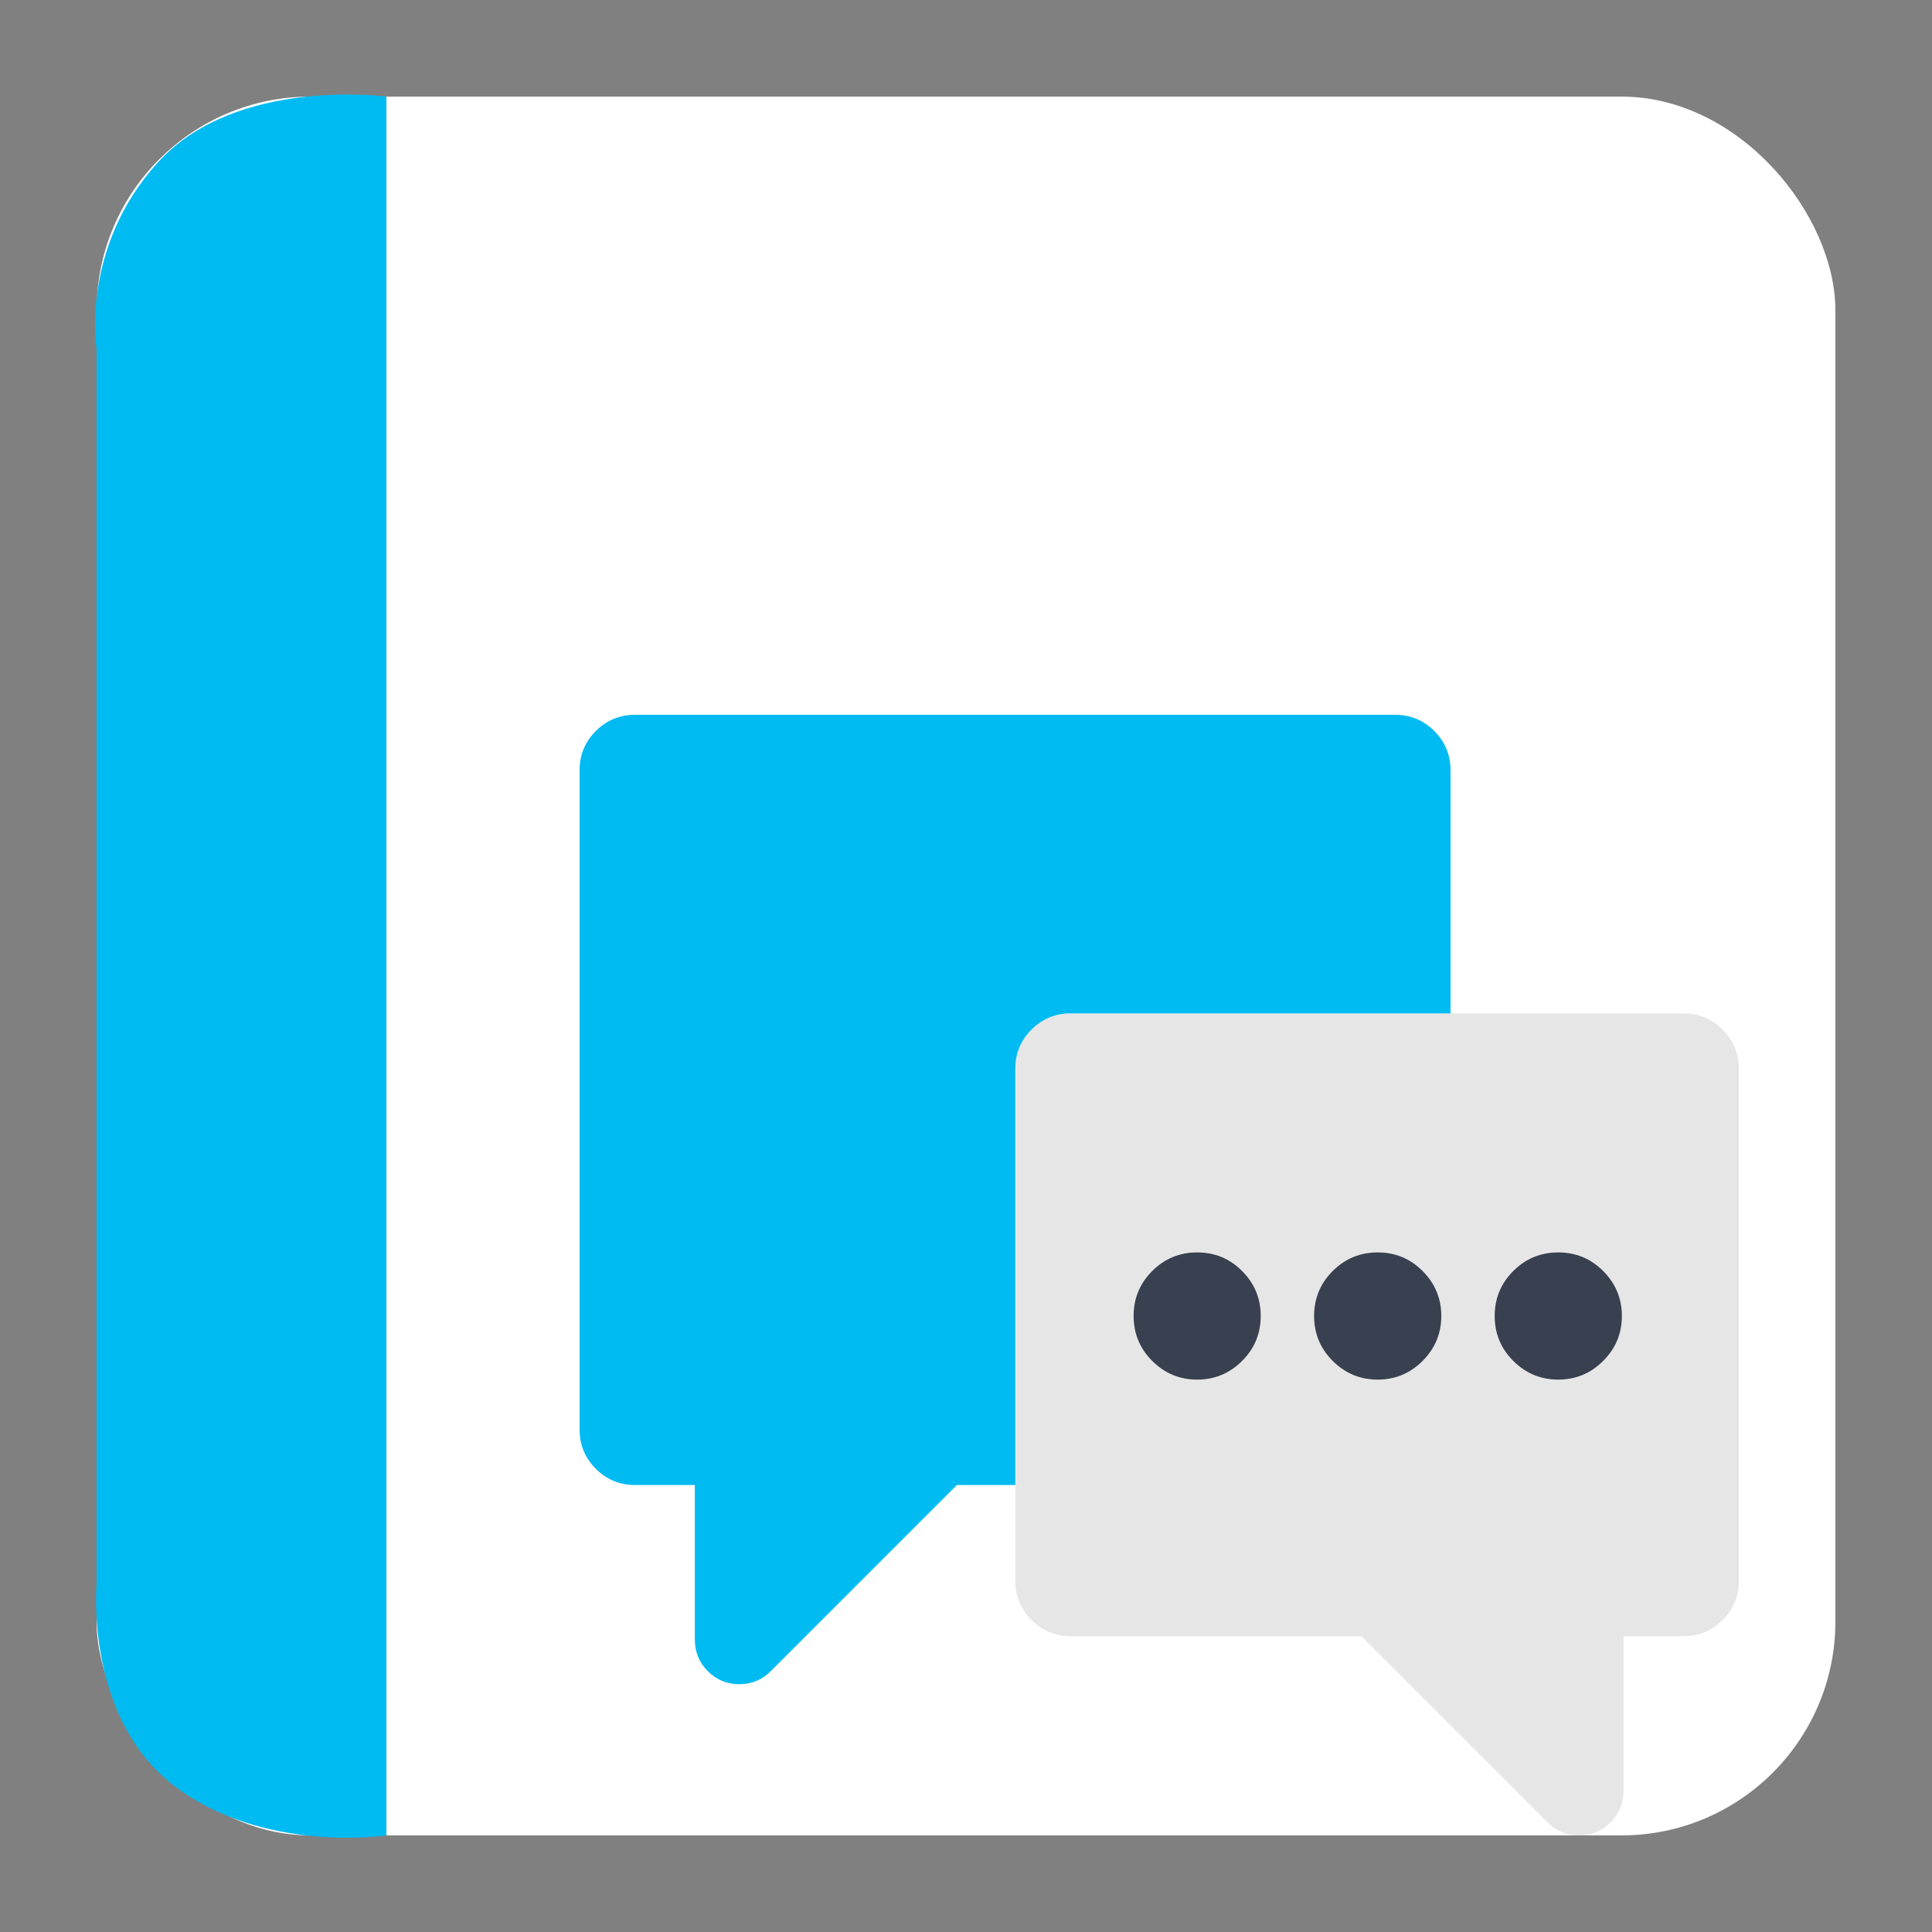 <?xml version="1.0" encoding="UTF-8" standalone="no"?>
<!-- Created with Inkscape (http://www.inkscape.org/) -->

<svg
   xmlns:dc="http://purl.org/dc/elements/1.1/"
   xmlns:cc="http://creativecommons.org/ns#"
   xmlns:rdf="http://www.w3.org/1999/02/22-rdf-syntax-ns#"
   xmlns:svg="http://www.w3.org/2000/svg"
   xmlns="http://www.w3.org/2000/svg"
   xmlns:sodipodi="http://sodipodi.sourceforge.net/DTD/sodipodi-0.dtd"
   xmlns:inkscape="http://www.inkscape.org/namespaces/inkscape"
   width="500"
   height="500"
   id="svg2"
   version="1.1"
   inkscape:version="0.48.5 r10040"
   sodipodi:docname="text-x-po.svg">
  <rect width="100%" height="100%" fill="#808080" stroke="none"/>
  <defs
     id="defs4" />
  <sodipodi:namedview
     id="base"
     pagecolor="#ffffff"
     bordercolor="#666666"
     borderopacity="1.0"
     inkscape:pageopacity="0.0"
     inkscape:pageshadow="2"
     inkscape:zoom="0.42897811"
     inkscape:cx="175.2859"
     inkscape:cy="212.88927"
     inkscape:document-units="px"
     inkscape:current-layer="layer1"
     showgrid="false"
     inkscape:window-width="1366"
     inkscape:window-height="716"
     inkscape:window-x="0"
     inkscape:window-y="0"
     inkscape:window-maximized="1" />
  <g
     inkscape:label="Layer 1"
     inkscape:groupmode="layer"
     id="layer1"
     transform="translate(0,-552.362)">
    <rect
       style="fill:#ffffff;fill-opacity:1;stroke:none"
       id="rect3000"
       width="450"
       height="450"
       x="25"
       y="577.362"
       ry="55.366" />
    <path
       style="fill:#00bbf2;stroke:none;stroke-width:1px;stroke-linecap:butt;stroke-linejoin:miter;stroke-opacity:1;fill-opacity:1"
       d="M 100,475 100,25 C 100,25 61.202,19.759 40.94,41.935 20.678,64.111 25,90.3 25,90.3 L 25,410 c 0,0 -3.105,34.449 20.038,52.138 C 68.182,479.826 100,475 100,475 z"
       id="path3770"
       inkscape:connector-curvature="0"
       transform="translate(0,552.362)"
       sodipodi:nodetypes="cczcczc" />
    <path
       id="path14"
       d="m 450,828.936 c 0,-3.934 -1.407,-7.32 -4.196,-10.11 -2.79,-2.79 -6.175,-4.196 -10.11,-4.196 l -60.3,0 -98.331,0 c -3.934,0 -7.32,1.407 -10.11,4.196 -2.79,2.79 -4.196,6.176 -4.196,10.11 l 0,107.749 0,24.821 c 0,3.934 1.407,7.32 4.196,10.11 2.79,2.79 6.175,4.196 10.11,4.196 l 75.298,0 48.188,48.188 c 2.241,2.241 4.959,3.362 8.131,3.362 3.171,0 5.889,-1.121 8.131,-3.362 2.241,-2.241 3.362,-4.959 3.362,-8.131 l 0,-40.057 15.522,0 c 3.934,0 7.32,-1.407 10.11,-4.196 C 448.593,968.826 450,965.44 450,961.506 l 0,-132.571 z m -140.176,80.472 c -4.554,0 -8.417,-1.621 -11.636,-4.84 -3.219,-3.219 -4.816,-7.082 -4.816,-11.636 0,-4.53 1.598,-8.417 4.816,-11.636 3.219,-3.219 7.082,-4.816 11.636,-4.816 4.554,0 8.417,1.598 11.636,4.816 3.219,3.219 4.816,7.105 4.816,11.636 0,4.554 -1.598,8.417 -4.816,11.636 -3.219,3.219 -7.082,4.84 -11.636,4.84 z m 63.185,-16.476 c 0,4.554 -1.621,8.417 -4.84,11.636 -3.219,3.219 -7.082,4.84 -11.612,4.84 -4.554,0 -8.441,-1.621 -11.66,-4.84 -3.219,-3.219 -4.816,-7.082 -4.816,-11.636 0,-4.53 1.598,-8.417 4.816,-11.636 3.219,-3.219 7.105,-4.816 11.66,-4.816 4.53,0 8.393,1.598 11.612,4.816 3.219,3.219 4.84,7.105 4.84,11.636 z m 46.733,0 c 0,4.554 -1.621,8.417 -4.84,11.636 -3.219,3.219 -7.082,4.84 -11.636,4.84 -4.53,0 -8.417,-1.621 -11.636,-4.84 -3.219,-3.219 -4.816,-7.082 -4.816,-11.636 0,-4.53 1.598,-8.417 4.816,-11.636 3.219,-3.219 7.105,-4.816 11.636,-4.816 4.554,0 8.417,1.598 11.636,4.816 3.219,3.219 4.84,7.105 4.84,11.636 z"
       inkscape:connector-curvature="0"
       style="fill:#e6e6e6;fill-opacity:1;stroke-width:0.74" />
    <path
       id="path15"
       d="m 309.824,909.408 c 4.554,0 8.417,-1.621 11.636,-4.84 3.219,-3.219 4.816,-7.082 4.816,-11.636 0,-4.53 -1.598,-8.417 -4.816,-11.636 -3.219,-3.219 -7.082,-4.816 -11.636,-4.816 -4.554,0 -8.417,1.598 -11.636,4.816 -3.219,3.219 -4.816,7.105 -4.816,11.636 0,4.554 1.598,8.417 4.816,11.636 3.219,3.219 7.082,4.84 11.636,4.84 z"
       inkscape:connector-curvature="0"
       style="fill:#394050;fill-opacity:1;stroke-width:0.74" />
    <path
       id="path16"
       d="m 373.009,892.932 c 0,-4.53 -1.621,-8.417 -4.84,-11.636 -3.219,-3.219 -7.082,-4.816 -11.612,-4.816 -4.554,0 -8.441,1.598 -11.66,4.816 -3.219,3.219 -4.816,7.105 -4.816,11.636 0,4.554 1.598,8.417 4.816,11.636 3.219,3.219 7.105,4.84 11.66,4.84 4.53,0 8.393,-1.621 11.612,-4.84 3.219,-3.219 4.84,-7.082 4.84,-11.636 z"
       inkscape:connector-curvature="0"
       style="fill:#394050;fill-opacity:1;stroke-width:0.74" />
    <path
       id="path17"
       d="m 419.743,892.932 c 0,-4.53 -1.621,-8.417 -4.84,-11.636 -3.219,-3.219 -7.082,-4.816 -11.636,-4.816 -4.53,0 -8.417,1.598 -11.636,4.816 -3.219,3.219 -4.816,7.105 -4.816,11.636 0,4.554 1.598,8.417 4.816,11.636 3.219,3.219 7.105,4.84 11.636,4.84 4.554,0 8.417,-1.621 11.636,-4.84 3.219,-3.219 4.84,-7.082 4.84,-11.636 z"
       inkscape:connector-curvature="0"
       style="fill:#394050;fill-opacity:1;stroke-width:0.74" />
    <path
       id="path18"
       d="m 375.393,751.658 c 0,-3.934 -1.407,-7.32 -4.196,-10.11 -2.79,-2.79 -6.176,-4.196 -10.11,-4.196 l -196.781,0 c -3.934,0 -7.32,1.407 -10.11,4.196 -2.79,2.79 -4.196,6.176 -4.196,10.11 l 0,170.72 c 0,3.934 1.407,7.32 4.196,10.11 2.79,2.79 6.175,4.196 10.11,4.196 l 15.522,0 0,40.057 c 0,3.171 1.121,5.889 3.362,8.131 2.241,2.241 4.959,3.362 8.131,3.362 3.171,0 5.889,-1.121 8.131,-3.362 l 48.188,-48.188 15.117,0 0,-107.749 c 0,-3.934 1.407,-7.32 4.196,-10.11 2.79,-2.79 6.175,-4.196 10.11,-4.196 l 98.331,0 0,-62.971 z"
       inkscape:connector-curvature="0"
       style="fill:#00bbf2;fill-opacity:1;stroke-width:0.74" />
  </g>
</svg>
